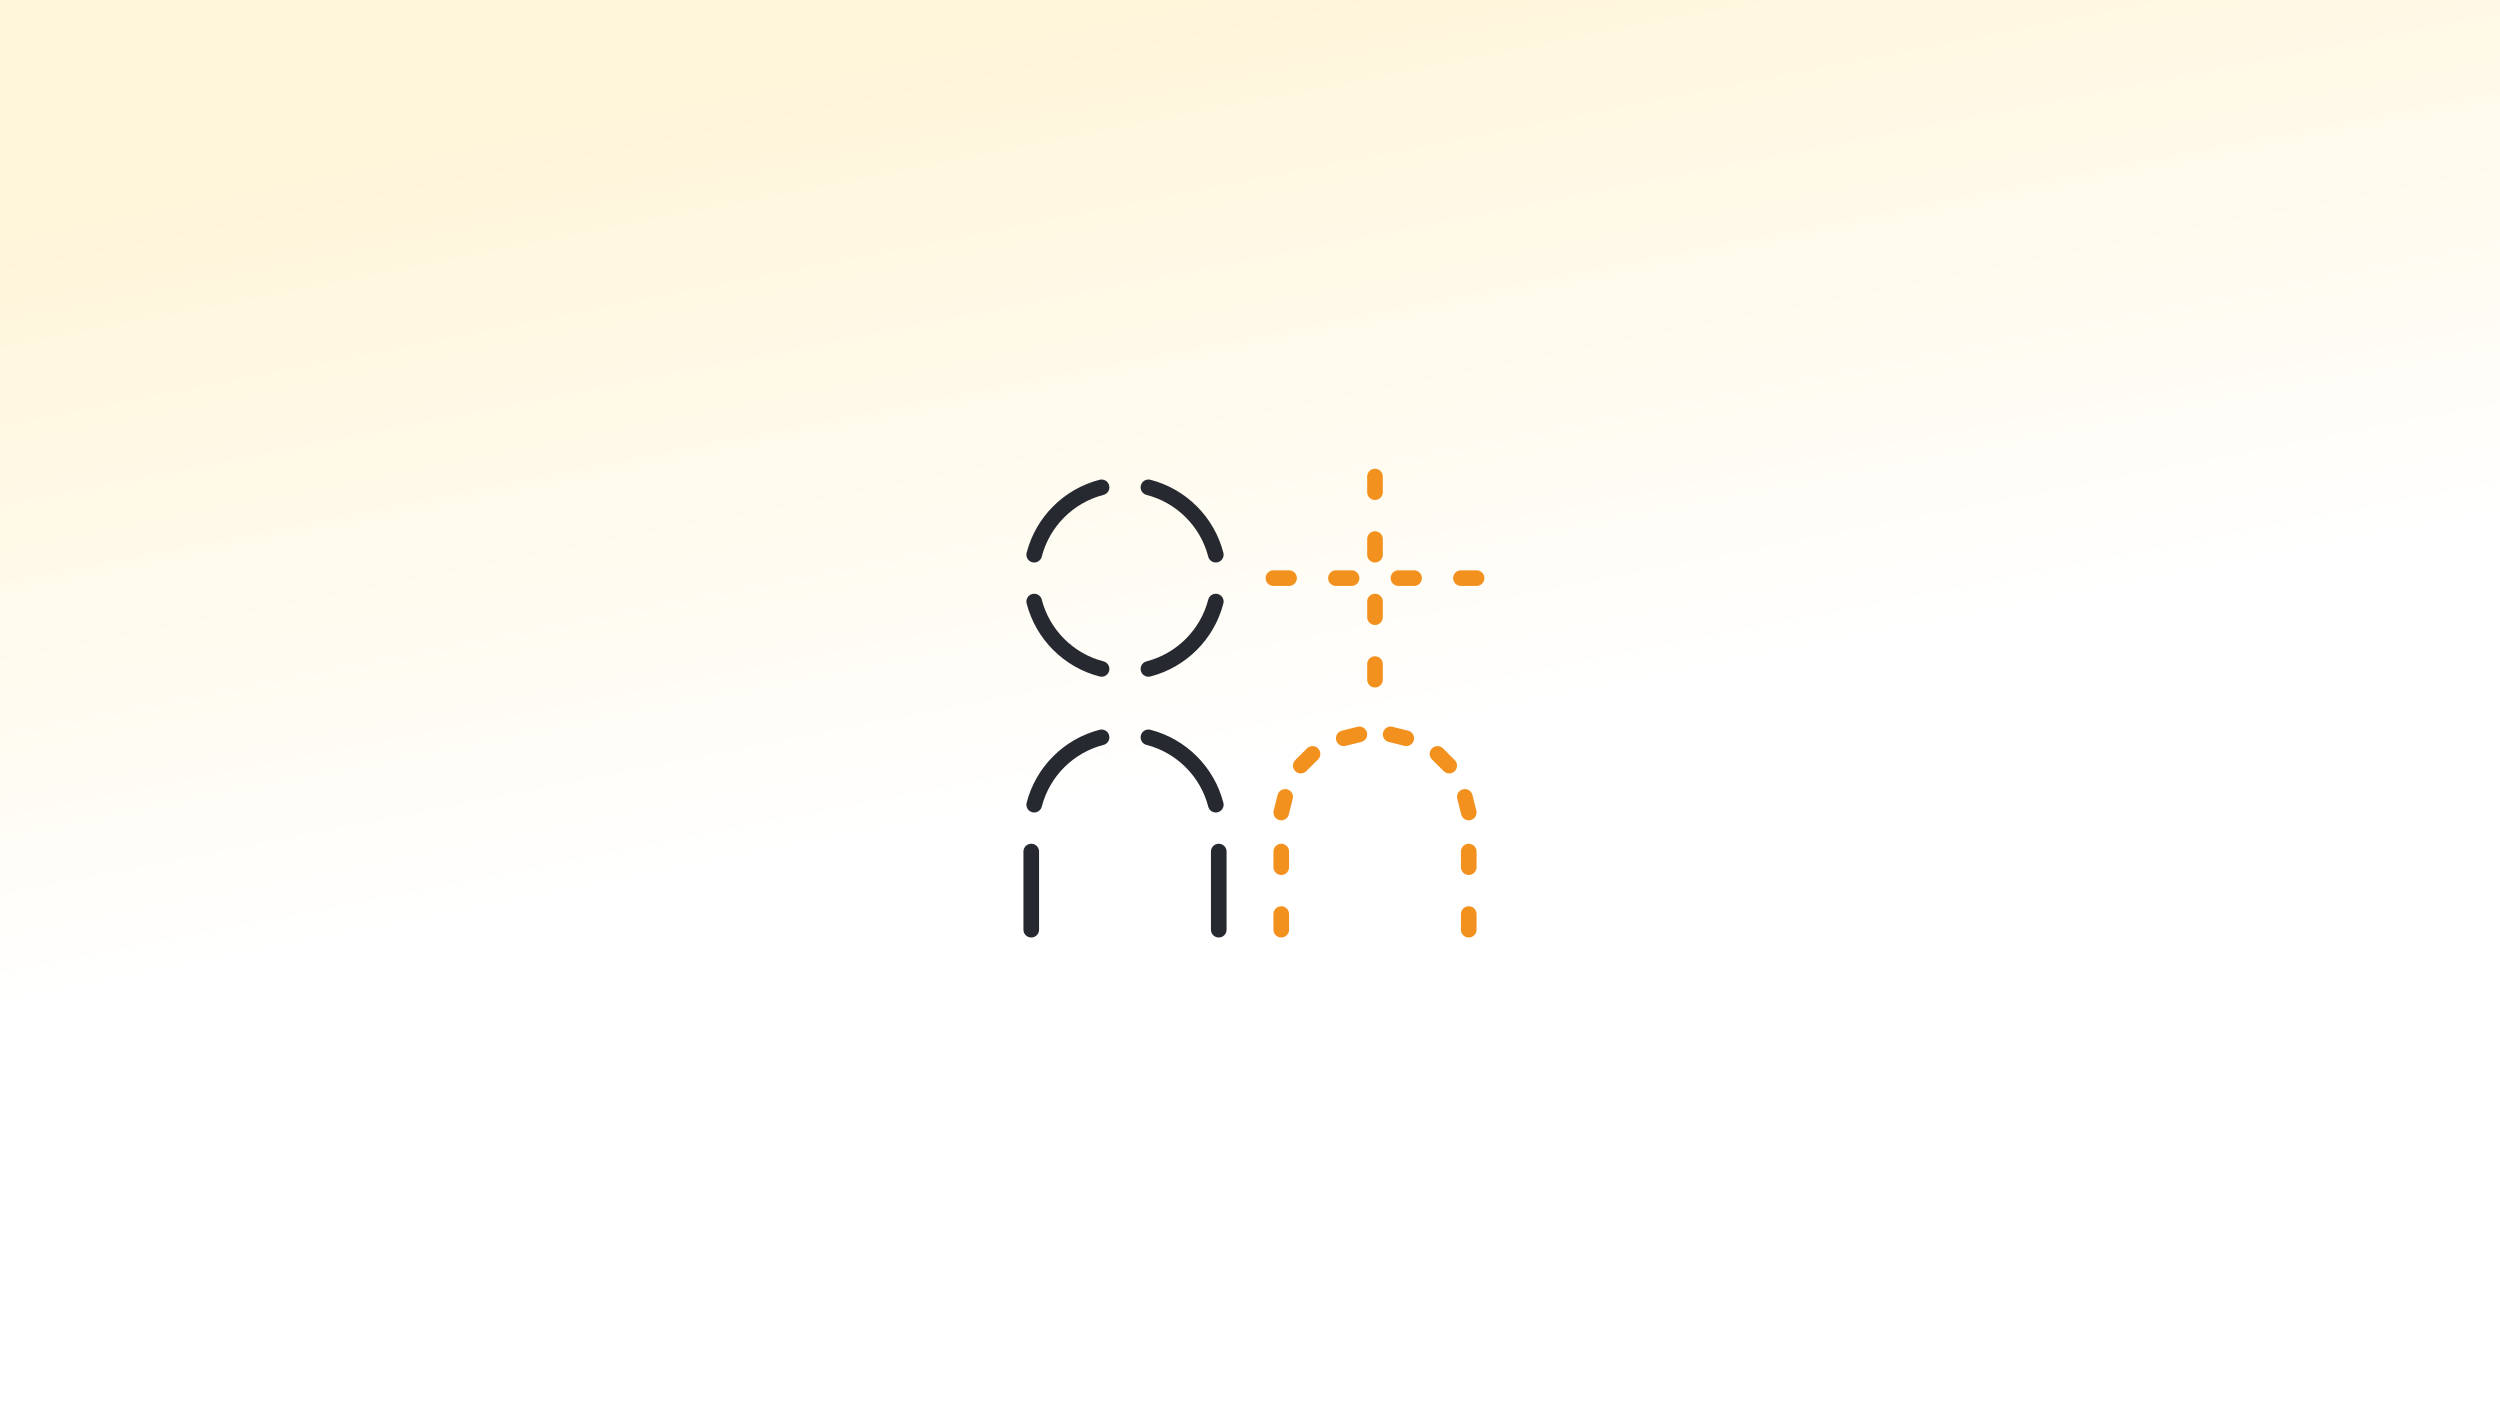 <svg width="800" height="450" viewBox="0 0 800 450" fill="none" xmlns="http://www.w3.org/2000/svg">
<rect x="0" y="0" width="800" height="450" fill="#808080" stroke="none"/>
<rect width="800" height="450" fill="url(#paint0_linear_5528_1545)"/>
<path d="M330.945 177.5C333.658 166.958 341.958 158.658 352.5 155.945" stroke="#262930" stroke-width="5" stroke-linecap="round"/>
<path d="M330.945 192.5C333.658 203.042 341.958 211.342 352.5 214.055" stroke="#262930" stroke-width="5" stroke-linecap="round"/>
<path d="M389.055 177.5C386.342 166.958 378.042 158.658 367.5 155.945" stroke="#262930" stroke-width="5" stroke-linecap="round"/>
<path d="M389.055 192.5C386.342 203.042 378.042 211.342 367.5 214.055" stroke="#262930" stroke-width="5" stroke-linecap="round"/>
<path d="M435 235L430 236.25" stroke="#F2911E" stroke-width="5" stroke-linecap="round"/>
<path d="M411.25 255L410 260" stroke="#F2911E" stroke-width="5" stroke-linecap="round"/>
<path d="M420 241.25L416.25 245" stroke="#F2911E" stroke-width="5" stroke-linecap="round"/>
<path d="M445 235L450 236.25" stroke="#F2911E" stroke-width="5" stroke-linecap="round"/>
<path d="M468.75 255L470 260" stroke="#F2911E" stroke-width="5" stroke-linecap="round"/>
<path d="M460 241.25L463.75 245" stroke="#F2911E" stroke-width="5" stroke-linecap="round"/>
<path d="M330.945 257.5C333.658 246.958 341.958 238.658 352.5 235.945" stroke="#262930" stroke-width="5" stroke-linecap="round"/>
<path d="M410 292.5L410 297.5" stroke="#F2911E" stroke-width="5" stroke-linecap="round"/>
<path d="M410 272.5L410 277.5" stroke="#F2911E" stroke-width="5" stroke-linecap="round"/>
<path d="M389.055 257.5C386.342 246.958 378.042 238.658 367.5 235.945" stroke="#262930" stroke-width="5" stroke-linecap="round"/>
<path d="M470 292.5L470 297.5" stroke="#F2911E" stroke-width="5" stroke-linecap="round"/>
<path d="M470 272.5L470 277.5" stroke="#F2911E" stroke-width="5" stroke-linecap="round"/>
<path d="M390 272.5L390 297.5" stroke="#262930" stroke-width="5" stroke-linecap="round"/>
<path d="M330 272.5L330 297.5" stroke="#262930" stroke-width="5" stroke-linecap="round"/>
<path d="M440 212.5L440 217.5" stroke="#F2911E" stroke-width="5" stroke-linecap="round"/>
<path d="M440 192.5L440 197.5" stroke="#F2911E" stroke-width="5" stroke-linecap="round"/>
<path d="M427.5 185L432.5 185" stroke="#F2911E" stroke-width="5" stroke-linecap="round"/>
<path d="M407.5 185L412.5 185" stroke="#F2911E" stroke-width="5" stroke-linecap="round"/>
<path d="M440 172.5L440 177.5" stroke="#F2911E" stroke-width="5" stroke-linecap="round"/>
<path d="M440 152.5L440 157.5" stroke="#F2911E" stroke-width="5" stroke-linecap="round"/>
<path d="M467.5 185L472.5 185" stroke="#F2911E" stroke-width="5" stroke-linecap="round"/>
<path d="M447.5 185L452.5 185" stroke="#F2911E" stroke-width="5" stroke-linecap="round"/>
<defs>
<linearGradient id="paint0_linear_5528_1545" x1="377.262" y1="3.12975e-05" x2="424.55" y2="240.166" gradientUnits="userSpaceOnUse">
<stop stop-color="#FFF5D9"/>
<stop offset="1" stop-color="white"/>
</linearGradient>
</defs>
</svg>

